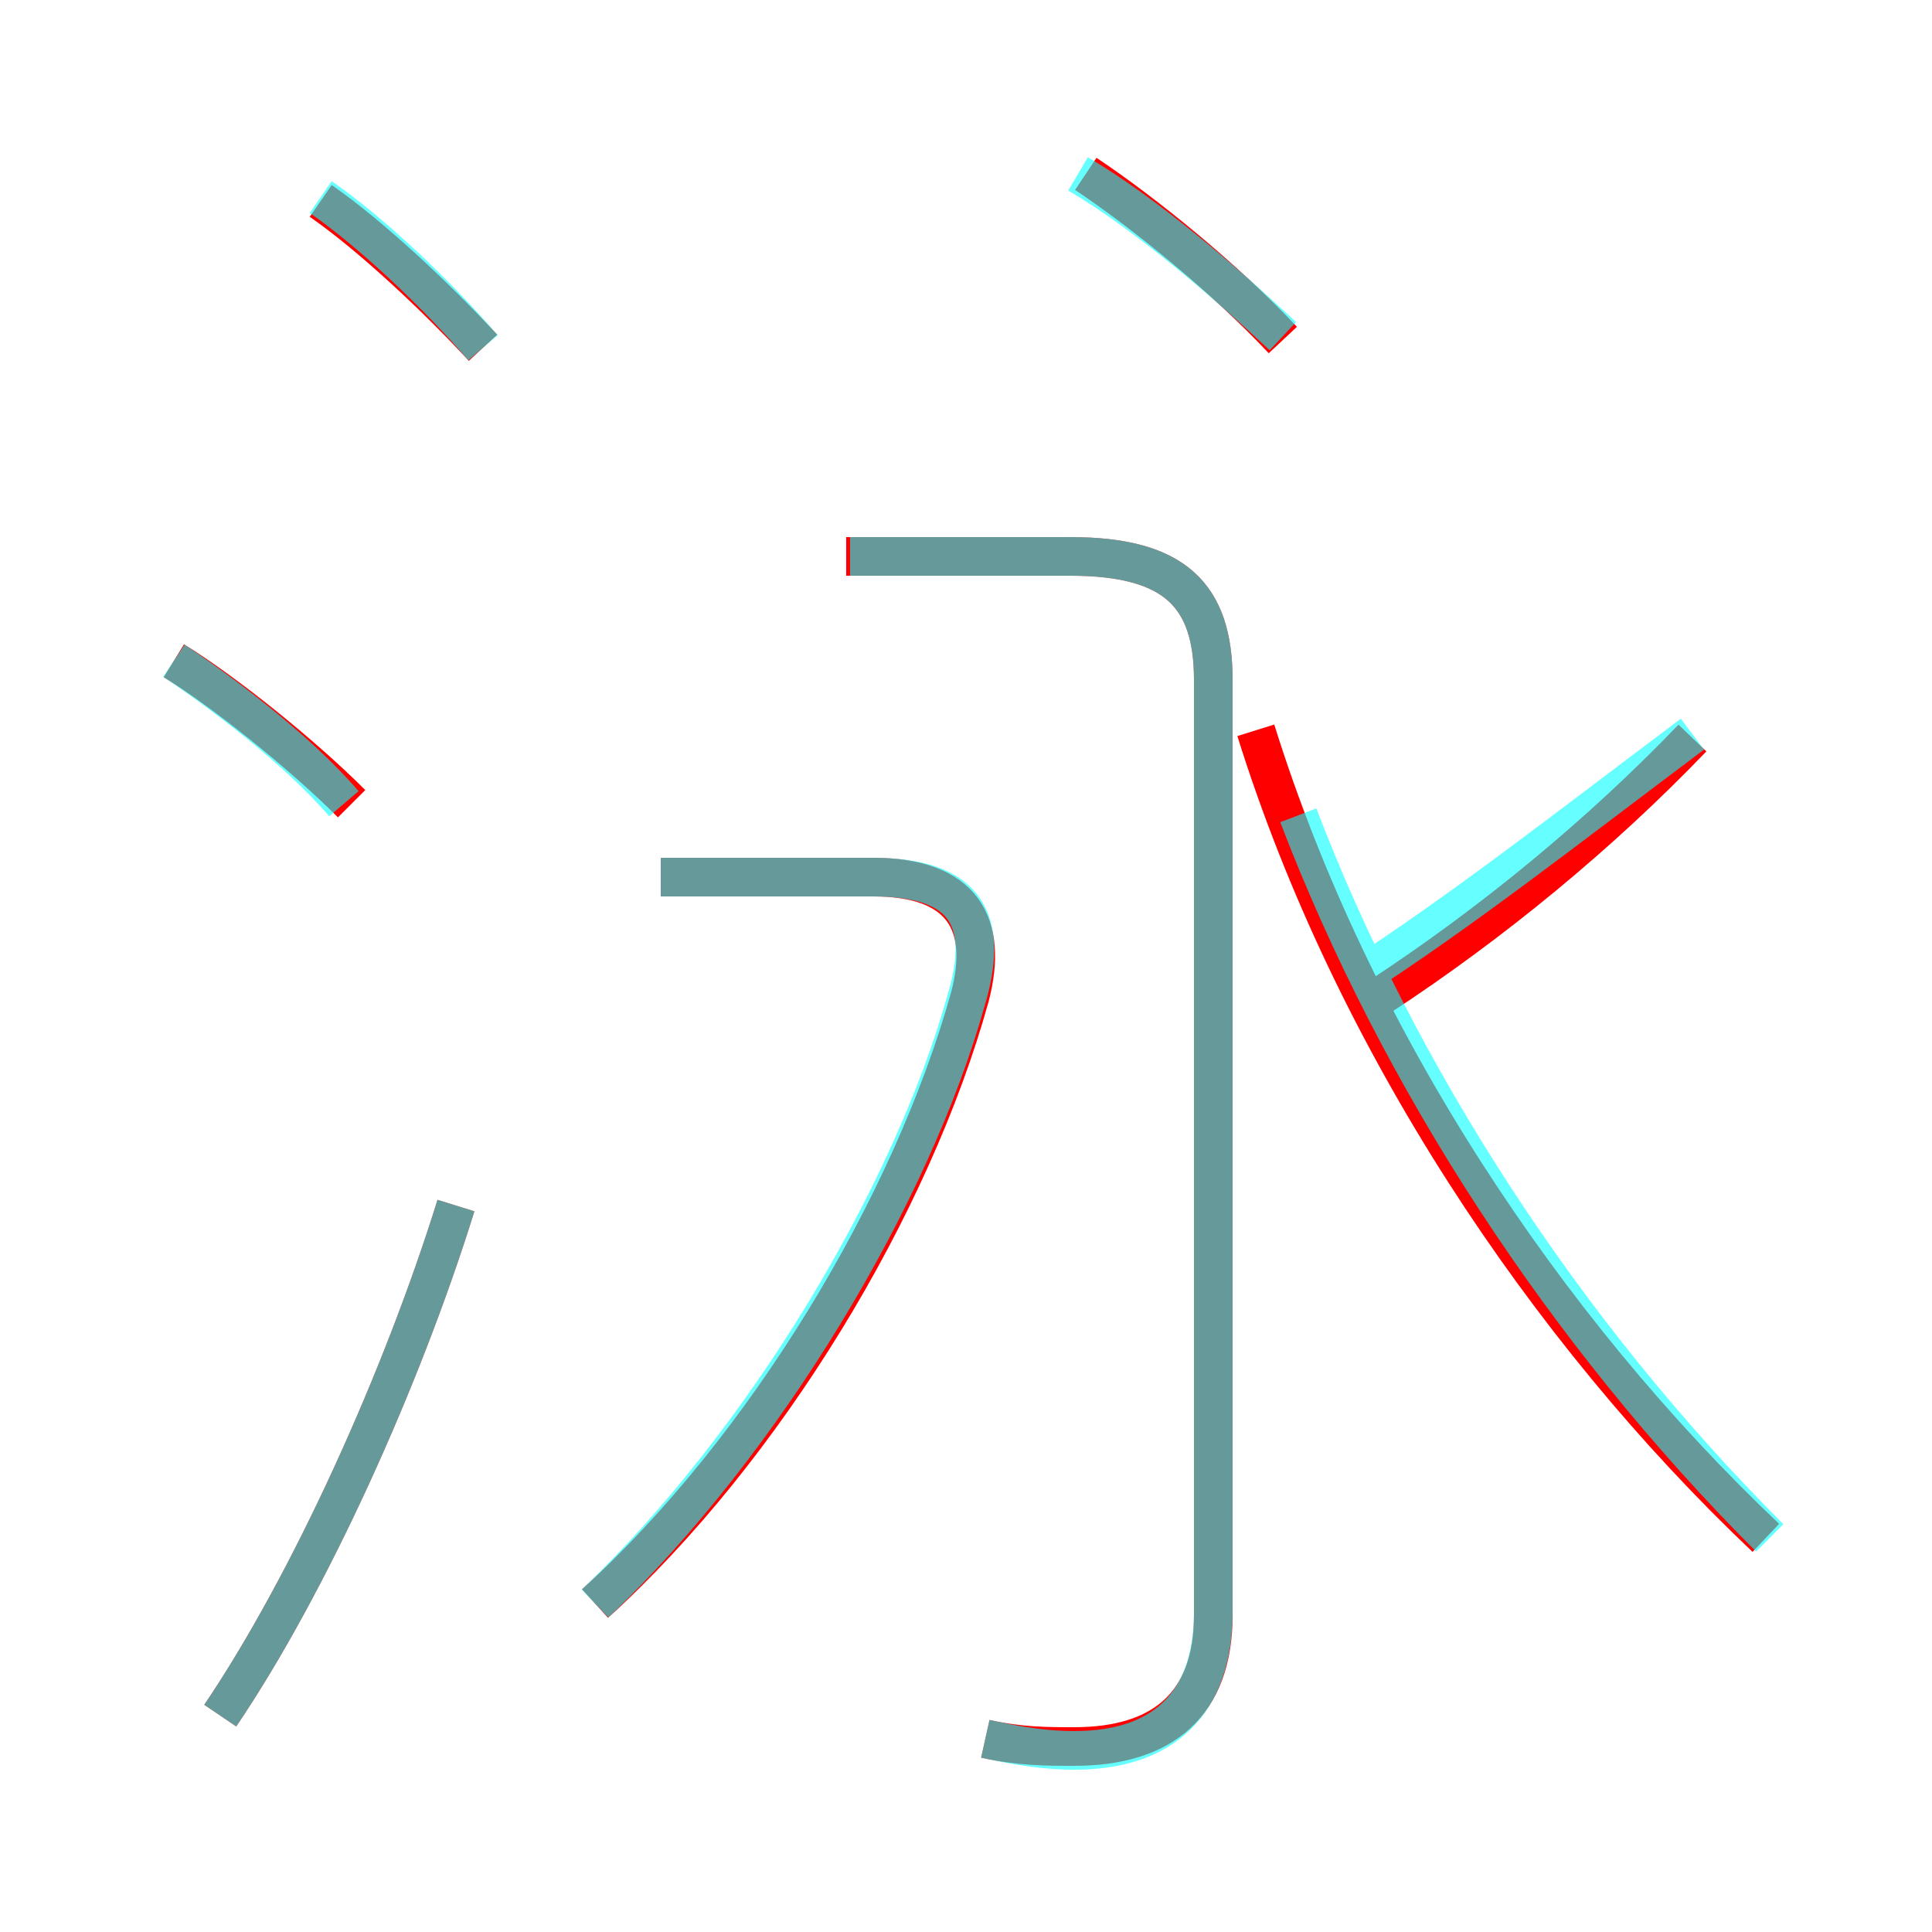<?xml version='1.0' encoding='utf8'?>
<svg viewBox="0.0 -6.0 50.0 50.0" version="1.1" xmlns="http://www.w3.org/2000/svg">
<rect x="0.0" y="-6.0" width="50.0" height="50.0" fill="#333333" stroke="none"/>
<rect x="-1000" y="-1000" width="2000" height="2000" stroke="white" fill="white"/>
<g style="fill:none;stroke:rgba(255, 0, 0, 1);  stroke-width:1"><path d="M 25.5 1.0 C 26.4 1.2 27.1 1.2 27.8 1.2 C 30.1 1.2 31.4 0.1 31.4 -2.2 L 31.4 -26.4 C 31.4 -28.6 30.4 -29.6 27.7 -29.6 L 21.9 -29.6 M 5.7 0.4 C 8.0 -3.0 10.4 -8.3 11.8 -12.8 M 15.4 -2.5 C 19.8 -6.5 23.6 -12.8 25.1 -18.2 C 25.6 -20.1 24.9 -21.3 22.6 -21.3 L 17.1 -21.3 M 9.1 -23.2 C 7.8 -24.5 5.8 -26.1 4.5 -26.9 M 12.5 -35.0 C 11.3 -36.3 9.6 -37.9 8.3 -38.8 M 45.7 -4.2 C 40.0 -9.6 35.0 -17.1 32.5 -25.1 M 35.7 -18.2 C 38.6 -20.1 41.4 -22.4 43.8 -24.9 M 33.2 -35.2 C 31.7 -36.8 29.6 -38.5 28.1 -39.5" transform="translate(0.0 38.0)" />
</g>
<g style="fill:none;stroke:rgba(0, 255, 255, 0.6);  stroke-width:1">
<path d="M 25.5 1.0 C 26.4 1.2 27.1 1.3 27.8 1.3 C 30.1 1.3 31.4 0.1 31.4 -2.3 L 31.4 -26.4 C 31.4 -28.6 30.4 -29.6 27.7 -29.6 L 22.0 -29.6 M 5.7 0.4 C 8.0 -3.0 10.4 -8.3 11.8 -12.8 M 15.4 -2.5 C 19.8 -6.7 23.6 -13.1 25.0 -18.1 C 25.6 -20.1 25.1 -21.3 22.6 -21.3 L 17.1 -21.3 M 8.9 -23.2 C 7.7 -24.6 5.7 -26.1 4.5 -26.9 M 12.5 -35.0 C 11.3 -36.4 9.6 -38.0 8.3 -38.9 M 45.8 -4.2 C 40.5 -9.5 36.2 -16.1 33.6 -22.9 M 35.0 -18.6 C 37.8 -20.4 40.6 -22.6 43.8 -25.0 M 33.2 -35.3 C 31.6 -36.8 29.6 -38.5 27.9 -39.5" transform="translate(0.0 38.0)" />
</g>
</svg>